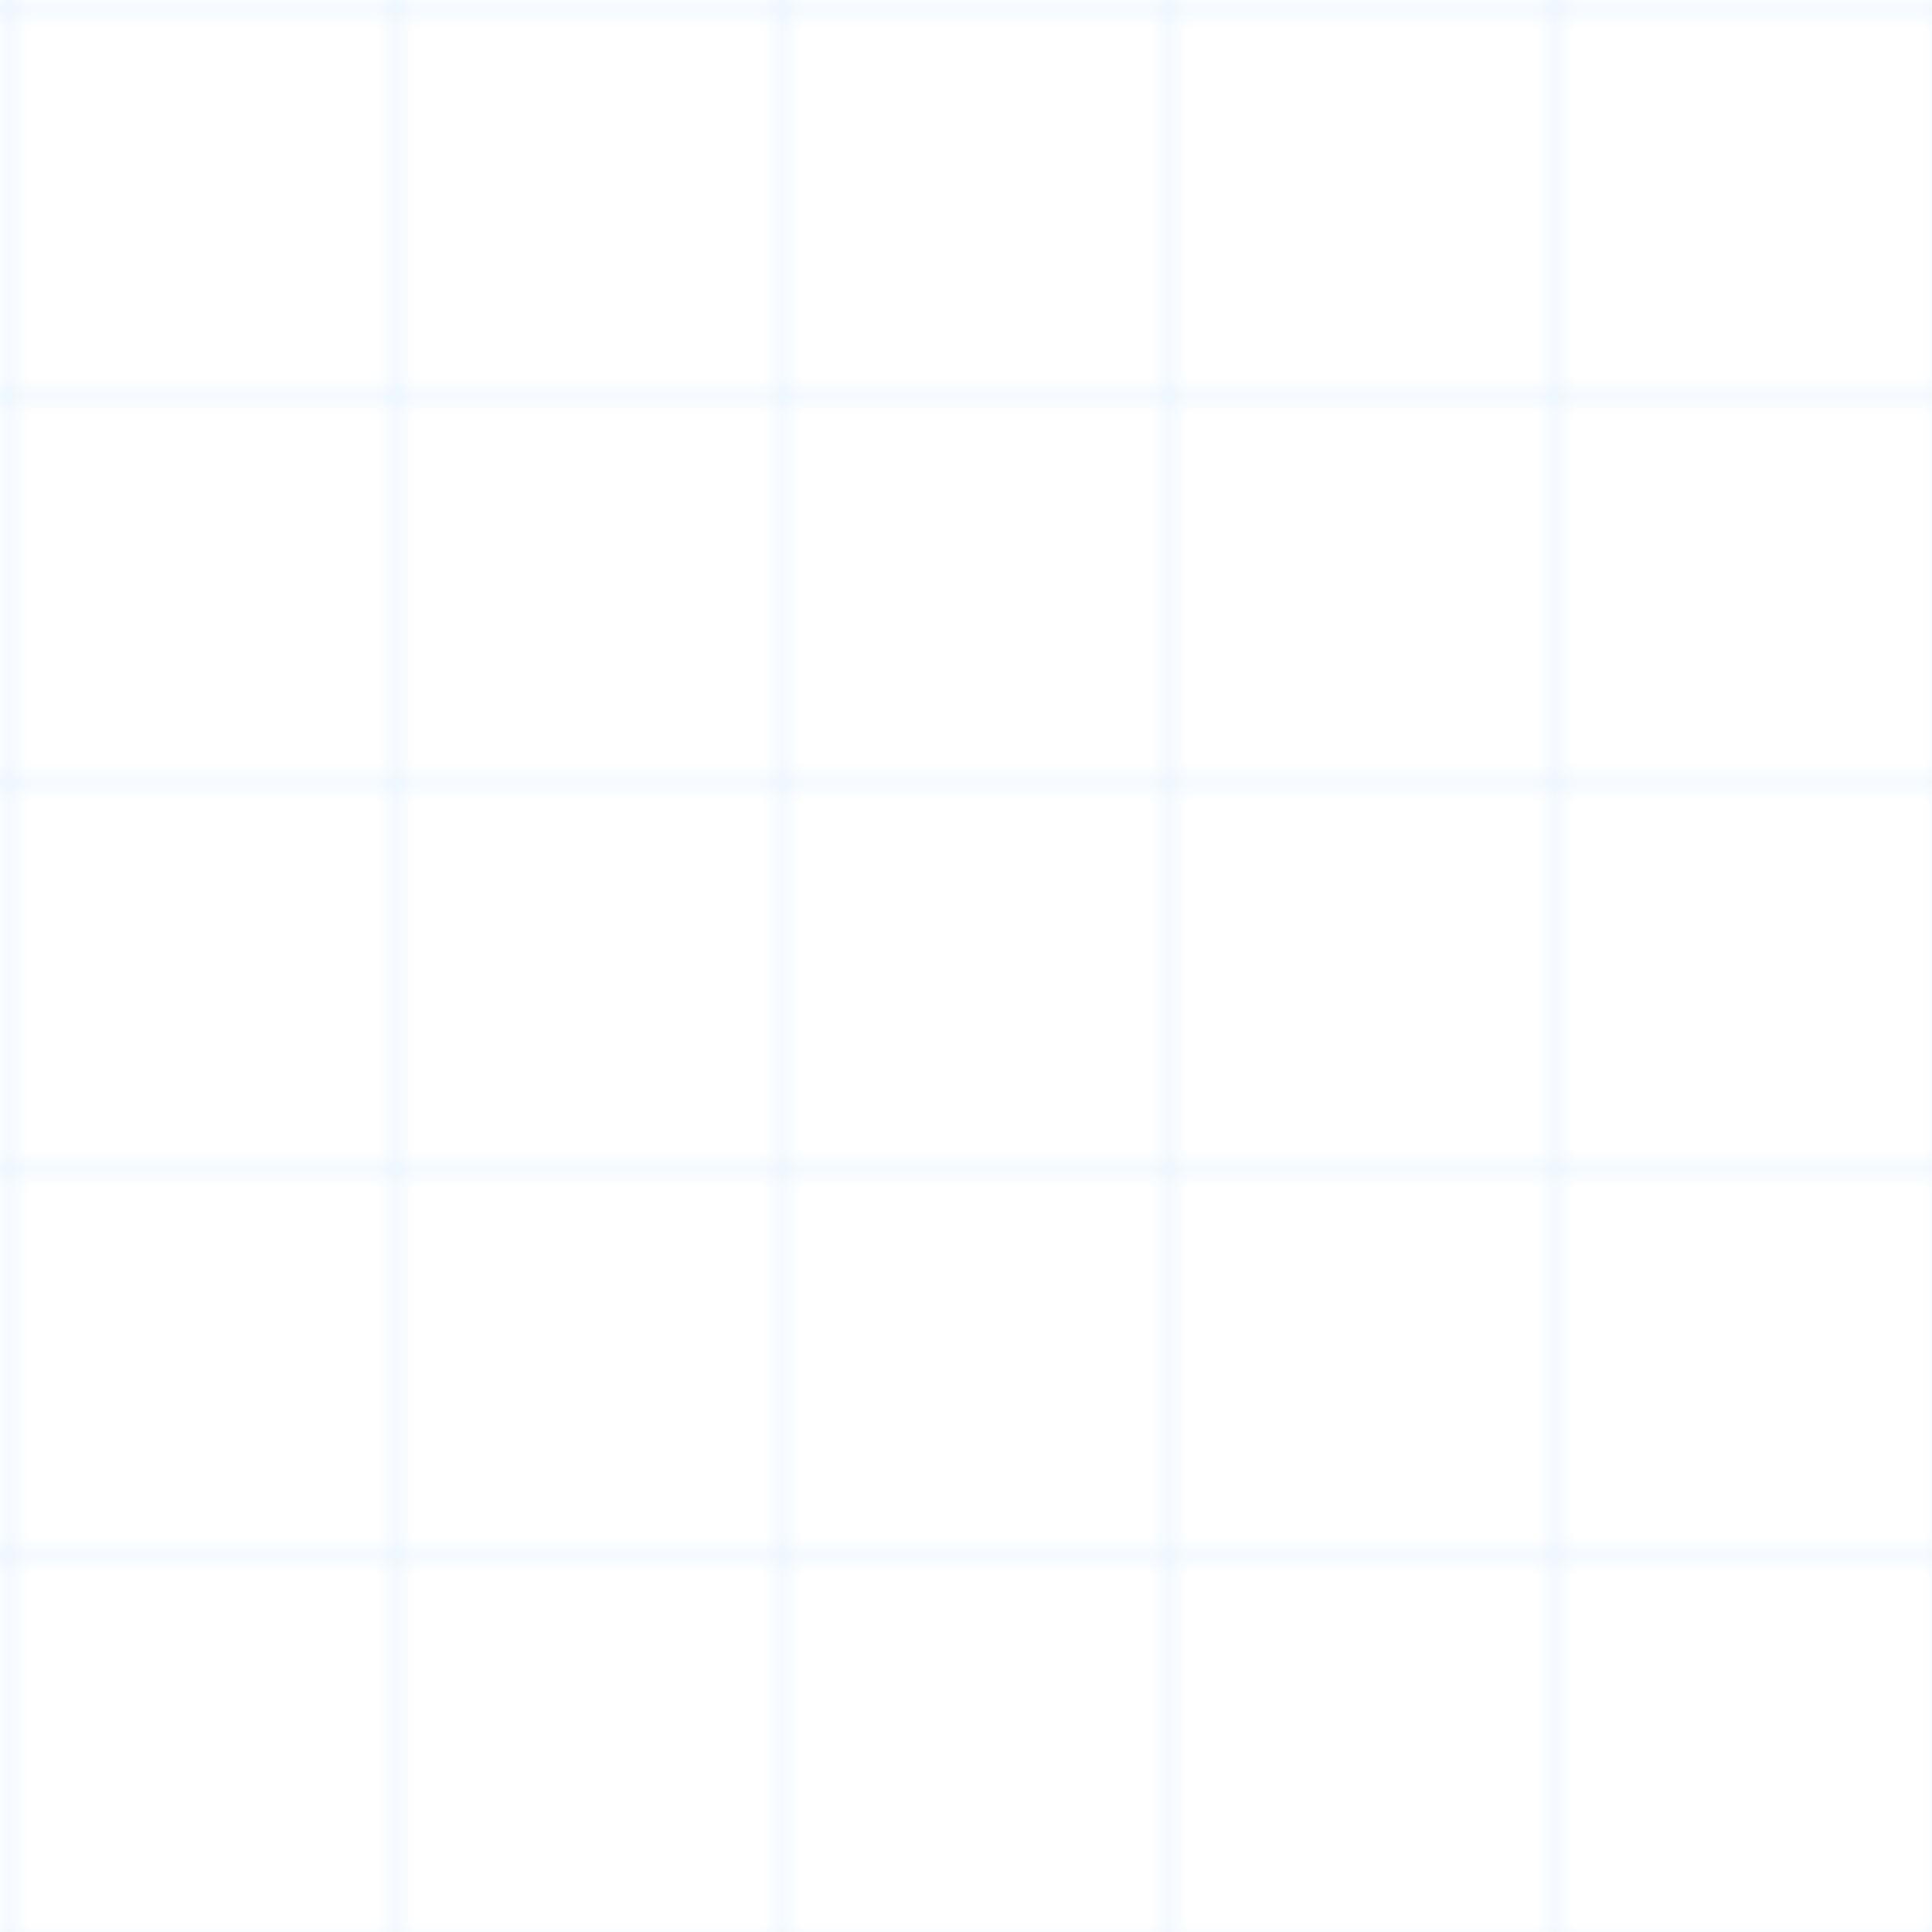 <?xml version="1.0" encoding="UTF-8"?>
<svg width="100" height="100" viewBox="0 0 100 100" xmlns="http://www.w3.org/2000/svg">
  <defs>
    <pattern id="grid" width="20" height="20" patternUnits="userSpaceOnUse">
      <path d="M 20 0 L 0 0 0 20" fill="none" stroke="rgba(49, 168, 255, 0.2)" stroke-width="0.5"/>
    </pattern>
  </defs>
  <rect width="100" height="100" fill="url(#grid)" />
</svg> 
